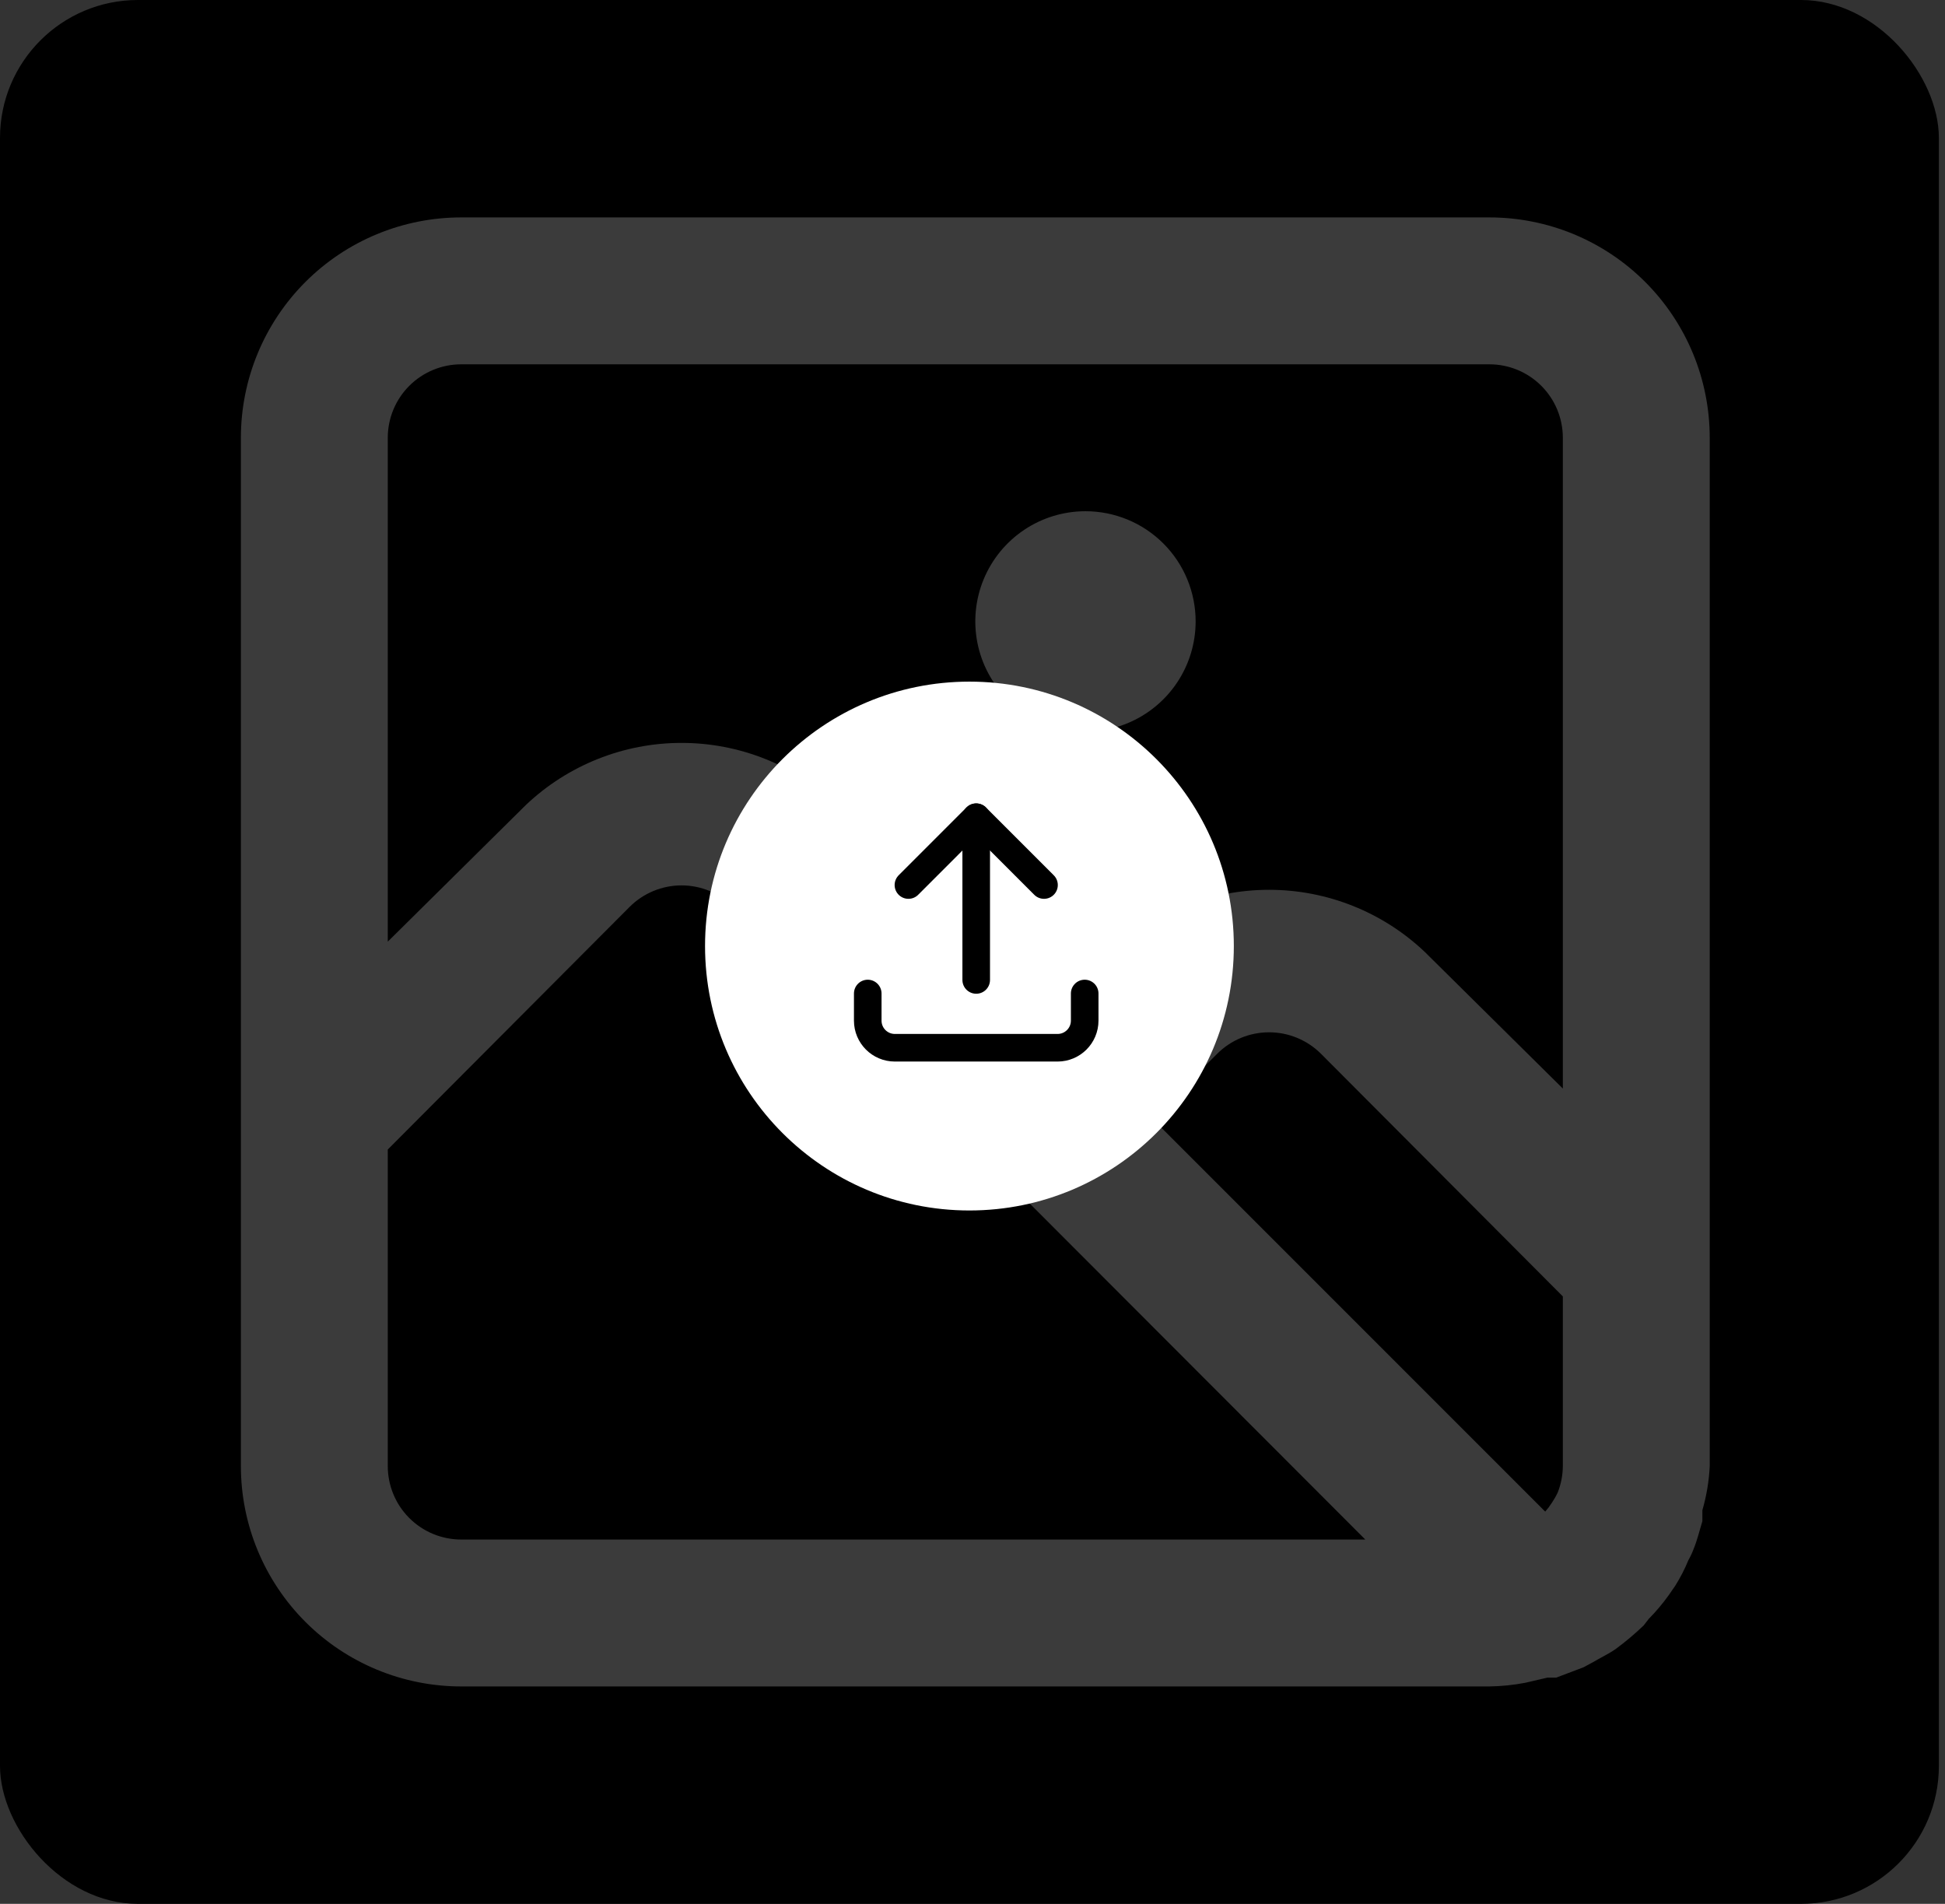 <svg width="141" height="138" viewBox="0 0 141 138" fill="none" xmlns="http://www.w3.org/2000/svg">
<rect x="0" y="0" width="141" height="138" fill="#333333" stroke="none"/>
<rect width="140.556" height="138" rx="10" fill="black"/>
<path d="M107.972 15.759H33.435C29.199 15.759 25.136 17.442 22.141 20.437C19.146 23.433 17.463 27.495 17.463 31.731V106.268C17.463 110.505 19.146 114.567 22.141 117.563C25.136 120.558 29.199 122.241 33.435 122.241H107.972C108.848 122.228 109.721 122.139 110.581 121.974L112.178 121.602H112.551H112.817L114.787 120.856L115.479 120.484C116.011 120.164 116.597 119.898 117.13 119.525C117.84 119.002 118.516 118.433 119.153 117.822L119.525 117.343C120.048 116.813 120.529 116.243 120.963 115.639L121.442 114.947C121.814 114.354 122.135 113.731 122.4 113.083C122.546 112.828 122.671 112.561 122.773 112.285C123.039 111.646 123.199 110.954 123.412 110.262V109.463C123.714 108.423 123.892 107.35 123.944 106.268V31.731C123.944 27.495 122.262 23.433 119.266 20.437C116.271 17.442 112.208 15.759 107.972 15.759ZM33.435 111.593C32.023 111.593 30.669 111.032 29.67 110.033C28.672 109.035 28.111 107.68 28.111 106.268V83.322L45.627 65.752C46.122 65.253 46.711 64.857 47.36 64.587C48.009 64.317 48.705 64.177 49.407 64.177C50.11 64.177 50.806 64.317 51.455 64.587C52.104 64.857 52.693 65.253 53.187 65.752L98.975 111.593H33.435ZM113.296 106.268C113.291 106.925 113.165 107.575 112.924 108.185C112.802 108.445 112.659 108.694 112.498 108.931C112.355 109.156 112.195 109.37 112.018 109.569L83.535 81.086L88.22 76.4C88.715 75.901 89.304 75.505 89.952 75.235C90.601 74.965 91.297 74.826 92 74.826C92.703 74.826 93.399 74.965 94.047 75.235C94.696 75.505 95.285 75.901 95.78 76.4L113.296 93.97V106.268ZM113.296 78.903L103.287 69C100.24 66.109 96.2 64.497 92 64.497C87.8 64.497 83.76 66.109 80.713 69L76.028 73.685L60.694 58.352C57.648 55.461 53.608 53.849 49.407 53.849C45.207 53.849 41.167 55.461 38.12 58.352L28.111 68.255V31.731C28.111 30.319 28.672 28.965 29.67 27.967C30.669 26.968 32.023 26.407 33.435 26.407H107.972C109.384 26.407 110.738 26.968 111.737 27.967C112.735 28.965 113.296 30.319 113.296 31.731V78.903ZM78.69 37.056C77.11 37.056 75.566 37.524 74.253 38.401C72.94 39.279 71.916 40.526 71.311 41.986C70.707 43.445 70.549 45.05 70.857 46.6C71.165 48.149 71.926 49.572 73.043 50.689C74.16 51.806 75.583 52.566 77.132 52.874C78.681 53.182 80.287 53.024 81.746 52.42C83.205 51.815 84.452 50.792 85.33 49.478C86.207 48.165 86.676 46.621 86.676 45.042C86.676 42.924 85.835 40.892 84.337 39.395C82.839 37.897 80.808 37.056 78.69 37.056Z" fill="#767676" fill-opacity="0.5"/>
<circle cx="70.278" cy="68.574" r="19.167" fill="white"/>
<path d="M62.906 72.014V73.98C62.906 75.066 63.786 75.946 64.872 75.946H76.667C77.753 75.946 78.633 75.066 78.633 73.98V72.014" stroke="black" stroke-width="2" stroke-linecap="round" stroke-linejoin="round"/>
<path d="M65.855 64.151L70.769 59.236L75.684 64.151" stroke="black" stroke-width="2" stroke-linecap="round" stroke-linejoin="round"/>
<path d="M70.769 59.236V71.031" stroke="black" stroke-width="2" stroke-linecap="round" stroke-linejoin="round"/>
</svg>
